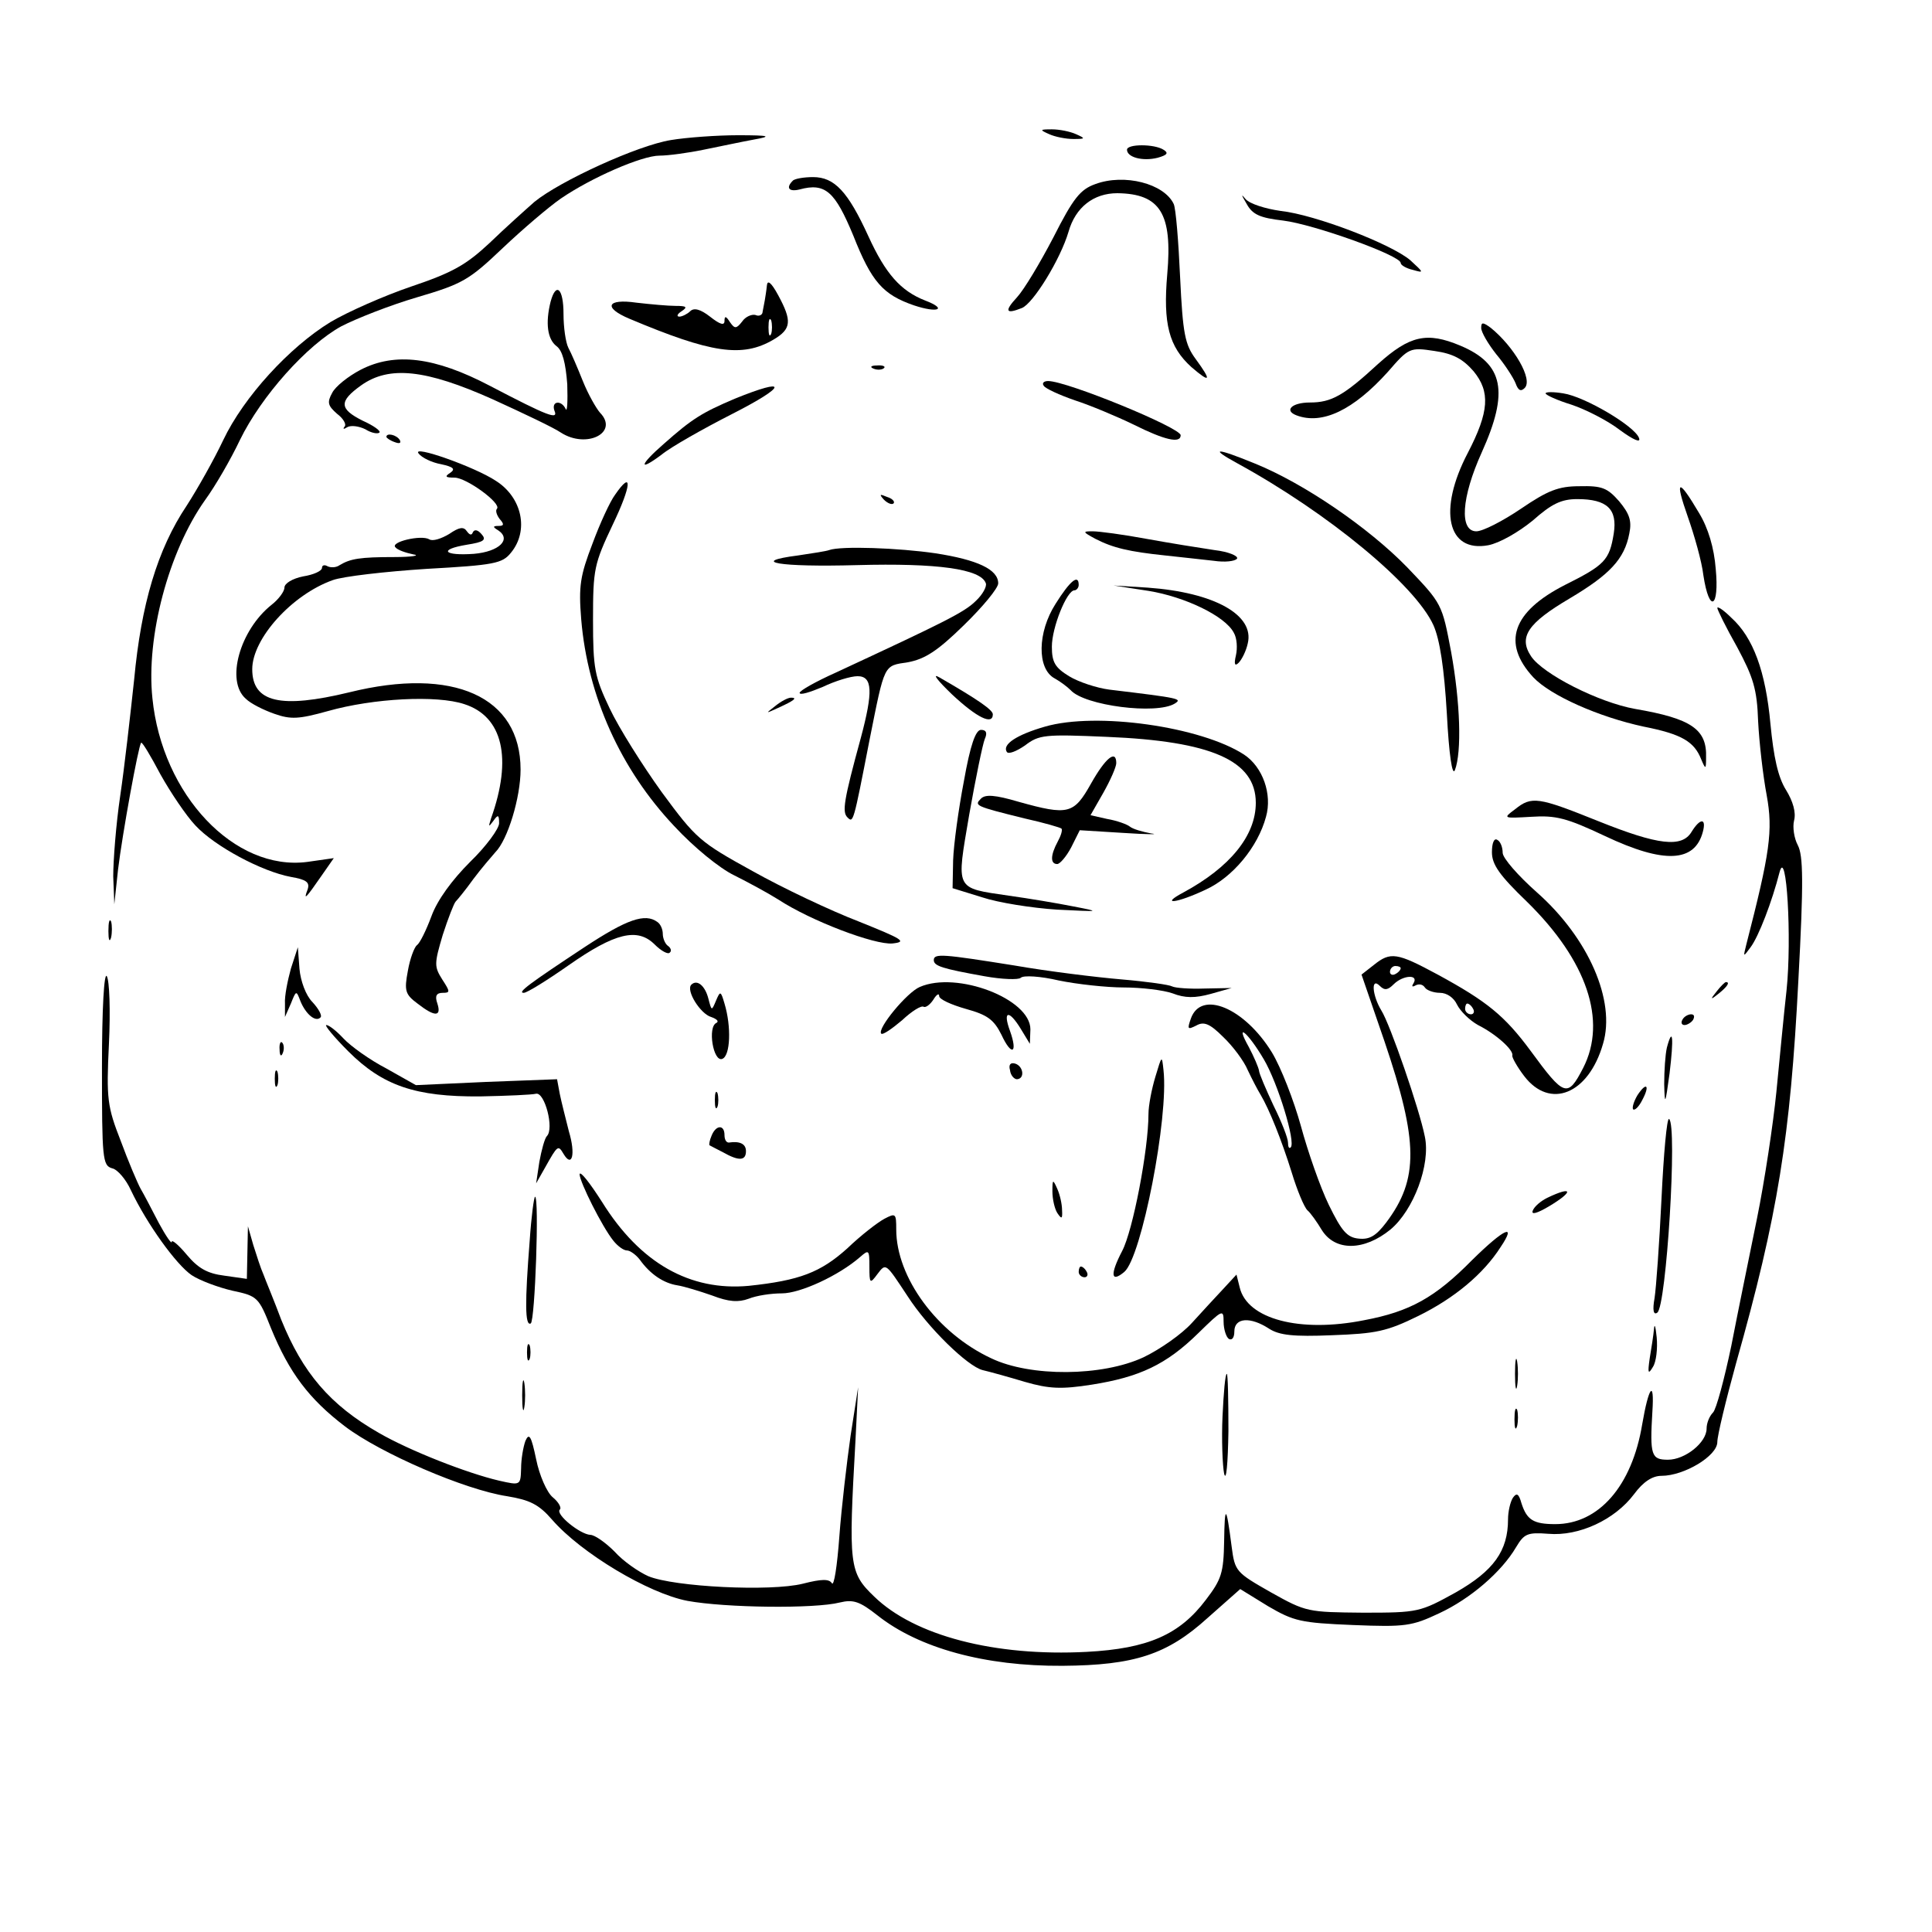 <?xml version="1.0" standalone="no"?>
<!DOCTYPE svg PUBLIC "-//W3C//DTD SVG 20010904//EN"
 "http://www.w3.org/TR/2001/REC-SVG-20010904/DTD/svg10.dtd">
<svg version="1.0" xmlns="http://www.w3.org/2000/svg"
 width="360pt" height="360pt" viewBox="0 0 360 360"
 preserveAspectRatio="xMidYMid meet">

<g transform="translate(0,360) scale(0.1,-0.1)"
fill="#000000" stroke="none">
<path d="M1955 3350 c11 -5 31 -9 45 -9 23 0 23 1 5 9 -11 5 -31 9 -45 9 -23
0 -23 -1 -5 -9z"/>
<path d="M1250 3339 c-62 -10 -206 -76 -254 -115 -17 -15 -55 -49 -84 -77 -44
-41 -69 -55 -146 -81 -50 -17 -118 -47 -150 -66 -77 -47 -162 -140 -200 -220
-17 -36 -48 -91 -68 -122 -55 -82 -85 -185 -98 -324 -7 -65 -18 -163 -26 -217
-8 -54 -13 -121 -13 -150 l2 -52 7 65 c8 66 38 231 43 236 2 2 18 -25 36 -59
19 -34 48 -77 65 -95 36 -39 124 -86 178 -96 29 -5 36 -10 31 -24 -8 -21 -3
-16 26 26 l23 33 -49 -7 c-136 -18 -271 125 -289 305 -12 114 30 273 98 369
19 26 48 76 65 112 40 82 125 177 189 212 27 14 90 39 141 54 85 25 97 32 160
92 37 35 85 76 108 92 57 39 151 80 184 80 16 0 53 5 82 11 30 6 72 15 94 19
34 6 30 8 -30 8 -38 0 -95 -4 -125 -9z"/>
<path d="M2100 3321 c0 -14 29 -22 57 -15 18 5 21 9 11 15 -17 11 -68 11 -68
0z"/>
<path d="M1477 3263 c-13 -13 -7 -21 13 -16 48 13 66 -4 100 -86 34 -86 55
-110 113 -130 45 -15 63 -7 21 9 -46 18 -74 50 -106 120 -38 83 -63 110 -103
110 -17 0 -35 -3 -38 -7z"/>
<path d="M2041 3257 c-28 -10 -41 -26 -78 -99 -25 -48 -55 -98 -68 -112 -24
-26 -21 -32 9 -20 21 8 72 91 87 142 13 46 47 72 91 72 80 -1 103 -38 93 -151
-8 -92 3 -135 45 -173 36 -31 38 -26 8 15 -20 27 -24 47 -29 152 -3 67 -8 129
-12 137 -18 38 -92 57 -146 37z"/>
<path d="M2323 3220 c11 -20 25 -26 68 -31 57 -7 219 -65 219 -79 0 -4 10 -10
23 -13 21 -6 20 -5 -5 18 -35 30 -177 85 -242 92 -28 4 -57 13 -65 22 -9 11
-8 8 2 -9z"/>
<path d="M1429 3068 c-1 -10 -3 -22 -4 -28 -1 -5 -3 -15 -4 -21 0 -6 -7 -9
-13 -6 -7 2 -19 -3 -25 -12 -11 -14 -14 -14 -23 -1 -7 11 -10 12 -10 2 0 -9
-8 -7 -27 8 -18 14 -30 17 -37 10 -5 -5 -15 -10 -20 -10 -6 0 -4 5 4 10 12 8
9 10 -11 10 -14 0 -47 3 -73 6 -55 8 -63 -9 -13 -30 152 -64 210 -73 268 -39
34 20 35 35 9 83 -13 24 -20 29 -21 18z m8 -90 c-3 -7 -5 -2 -5 12 0 14 2 19
5 13 2 -7 2 -19 0 -25z"/>
<path d="M1026 3038 c-10 -40 -6 -70 11 -83 11 -8 17 -31 20 -71 1 -32 0 -53
-3 -46 -8 17 -27 15 -21 -3 8 -18 -11 -11 -120 46 -103 54 -177 63 -241 30
-23 -12 -47 -31 -53 -43 -10 -18 -8 -24 9 -39 12 -9 18 -20 14 -24 -4 -5 -1
-5 5 -1 7 4 22 2 34 -4 11 -7 23 -9 26 -6 3 3 -11 13 -31 22 -44 22 -45 36 -3
66 52 37 120 30 245 -26 57 -26 114 -53 127 -62 48 -31 109 0 73 37 -7 8 -22
34 -32 59 -10 25 -22 53 -27 62 -5 10 -9 38 -9 63 0 48 -14 60 -24 23z"/>
<path d="M2760 2989 c0 -8 13 -30 28 -49 16 -19 32 -44 36 -54 5 -14 10 -16
17 -9 16 16 -20 77 -63 112 -15 11 -18 11 -18 0z"/>
<path d="M2568 2922 c-64 -59 -87 -72 -127 -72 -34 0 -49 -15 -25 -24 48 -18
106 10 170 81 39 45 41 46 87 39 35 -5 53 -15 73 -38 31 -38 29 -75 -11 -152
-56 -107 -38 -186 38 -172 21 4 56 24 83 46 35 31 53 40 83 40 56 0 75 -19 68
-64 -8 -50 -17 -59 -91 -96 -98 -50 -118 -108 -59 -172 32 -34 122 -74 206
-92 71 -14 94 -28 107 -61 8 -19 9 -19 9 3 2 53 -27 73 -132 91 -68 12 -172
65 -194 98 -24 36 -6 62 72 108 74 44 102 73 111 121 5 24 0 37 -19 60 -22 25
-32 29 -74 28 -39 0 -59 -8 -109 -42 -34 -23 -71 -42 -83 -42 -32 0 -28 63 10
147 51 113 41 165 -40 199 -62 26 -94 19 -153 -34z"/>
<path d="M1628 2913 c7 -3 16 -2 19 1 4 3 -2 6 -13 5 -11 0 -14 -3 -6 -6z"/>
<path d="M1945 2881 c3 -5 29 -17 58 -27 28 -9 78 -30 109 -45 58 -29 88 -36
88 -20 0 14 -212 101 -247 101 -8 0 -12 -4 -8 -9z"/>
<path d="M1369 2857 c-61 -26 -79 -37 -132 -84 -46 -40 -48 -53 -4 -20 17 14
77 48 132 76 102 52 105 69 4 28z"/>
<path d="M2880 2867 c0 -3 22 -13 48 -21 27 -9 68 -30 90 -47 26 -19 40 -25
36 -15 -8 22 -101 77 -141 83 -18 3 -33 3 -33 0z"/>
<path d="M720 2786 c0 -2 7 -7 16 -10 8 -3 12 -2 9 4 -6 10 -25 14 -25 6z"/>
<path d="M780 2755 c6 -8 25 -17 42 -20 23 -5 27 -9 17 -16 -11 -7 -9 -9 8 -9
22 0 88 -48 79 -58 -3 -3 -1 -11 5 -19 9 -10 8 -13 -2 -13 -11 0 -11 -2 -1 -8
26 -17 2 -40 -45 -44 -56 -4 -67 8 -13 17 32 5 37 9 27 20 -7 8 -13 9 -16 3
-2 -6 -6 -5 -11 2 -6 9 -14 8 -33 -5 -15 -9 -31 -14 -37 -10 -15 9 -74 -5 -63
-15 4 -5 19 -10 33 -13 14 -2 -2 -5 -35 -5 -64 0 -82 -3 -102 -15 -7 -5 -17
-5 -23 -2 -5 3 -10 2 -10 -3 0 -6 -16 -13 -35 -16 -20 -4 -35 -13 -35 -21 0
-7 -11 -22 -24 -32 -59 -47 -86 -142 -48 -175 9 -9 33 -21 53 -28 31 -11 46
-10 100 5 85 24 203 30 254 13 72 -23 90 -101 50 -213 -5 -16 -5 -17 4 -5 9
13 11 12 11 -4 0 -10 -24 -43 -54 -72 -34 -34 -61 -71 -72 -101 -10 -27 -22
-51 -27 -54 -5 -4 -13 -25 -17 -48 -7 -37 -5 -44 18 -61 32 -25 45 -25 37 0
-5 14 -2 20 10 20 14 0 14 2 -1 25 -15 24 -15 29 1 83 10 31 21 59 24 62 3 3
18 21 33 42 15 20 34 42 41 50 23 23 47 102 47 154 0 136 -125 192 -319 144
-128 -31 -181 -19 -181 43 0 57 74 139 150 166 19 7 98 16 175 21 126 7 141
10 157 30 34 41 21 103 -28 134 -39 26 -158 68 -144 51z"/>
<path d="M2305 2737 c170 -93 332 -227 366 -302 12 -27 20 -80 25 -165 4 -76
10 -117 15 -105 13 34 10 126 -7 220 -17 90 -17 90 -82 158 -72 74 -192 156
-283 193 -73 30 -87 30 -34 1z"/>
<path d="M1146 2678 c-9 -12 -28 -53 -42 -91 -23 -60 -26 -79 -21 -141 12
-144 74 -280 173 -385 37 -40 85 -79 112 -92 26 -13 63 -33 82 -45 61 -40 180
-85 213 -82 28 3 19 8 -63 41 -52 20 -141 62 -198 94 -98 54 -105 60 -169 147
-36 50 -80 120 -97 156 -28 59 -31 74 -31 165 0 95 2 104 37 178 35 73 37 103
4 55z"/>
<path d="M3145 2637 c12 -34 26 -83 29 -109 11 -72 30 -61 23 12 -3 39 -14 76
-31 104 -39 66 -46 64 -21 -7z"/>
<path d="M1647 2669 c7 -7 15 -10 18 -7 3 3 -2 9 -12 12 -14 6 -15 5 -6 -5z"/>
<path d="M2041 2596 c33 -17 63 -24 130 -31 30 -3 71 -8 91 -10 20 -3 39 -1
43 4 3 5 -16 13 -42 16 -27 4 -83 13 -127 21 -43 8 -88 14 -100 14 -19 0 -19
-1 5 -14z"/>
<path d="M1545 2575 c-5 -2 -31 -6 -58 -10 -93 -12 -35 -22 110 -18 149 4 231
-7 240 -34 2 -6 -6 -21 -19 -33 -21 -21 -60 -40 -260 -133 -38 -17 -68 -34
-68 -38 0 -5 19 1 43 11 23 11 52 20 65 20 28 0 29 -29 6 -115 -32 -117 -35
-138 -25 -148 11 -11 11 -11 41 143 29 145 26 139 72 146 31 6 54 20 104 69
35 34 64 69 64 78 0 26 -39 44 -117 56 -68 10 -176 14 -198 6z"/>
<path d="M1967 2475 c-34 -53 -35 -121 -2 -139 11 -6 24 -16 30 -22 26 -29
160 -46 194 -25 14 9 11 10 -122 26 -23 3 -57 14 -75 25 -26 16 -32 26 -32 55
0 36 28 105 42 105 4 0 8 5 8 10 0 21 -16 8 -43 -35z"/>
<path d="M2140 2499 c68 -11 143 -47 159 -78 6 -10 7 -29 4 -42 -4 -17 -2 -21
5 -14 6 6 14 22 17 36 13 53 -62 95 -186 104 l-64 4 65 -10z"/>
<path d="M3200 2467 c0 -3 16 -36 37 -73 30 -56 37 -78 39 -138 2 -39 9 -101
16 -138 12 -66 6 -107 -38 -278 -6 -24 -6 -24 8 -5 15 20 40 85 54 140 13 48
23 -124 13 -220 -5 -44 -13 -129 -19 -190 -6 -60 -22 -166 -36 -235 -14 -69
-36 -176 -48 -238 -13 -62 -28 -118 -34 -124 -7 -7 -12 -20 -12 -30 0 -26 -40
-58 -72 -58 -31 0 -34 8 -29 90 4 61 -7 46 -19 -24 -19 -115 -81 -186 -162
-186 -41 0 -53 8 -63 39 -5 18 -9 20 -16 10 -5 -8 -9 -26 -9 -40 0 -59 -27
-96 -97 -136 -67 -37 -70 -38 -173 -38 -103 1 -106 1 -172 38 -65 37 -67 39
-73 85 -10 78 -13 80 -14 10 -1 -59 -5 -71 -34 -109 -49 -65 -108 -91 -222
-97 -171 -9 -321 30 -396 103 -47 45 -48 58 -35 290 l5 100 -14 -90 c-7 -49
-17 -134 -21 -188 -4 -55 -10 -94 -14 -87 -5 8 -19 8 -54 -1 -60 -15 -240 -6
-288 14 -18 8 -47 28 -63 46 -17 17 -37 31 -45 31 -19 1 -65 38 -57 47 4 3 -2
14 -13 23 -11 9 -25 41 -31 71 -9 43 -13 50 -20 34 -4 -11 -8 -34 -8 -51 -1
-32 -1 -32 -41 -23 -60 14 -167 56 -224 89 -91 52 -142 112 -182 211 -13 35
-29 73 -33 84 -5 11 -13 36 -19 55 l-10 35 -1 -49 -1 -49 -42 6 c-32 4 -49 14
-70 39 -15 18 -28 29 -28 24 0 -5 -11 11 -24 35 -13 25 -28 54 -34 64 -6 11
-23 51 -37 89 -25 64 -27 78 -22 181 3 62 1 118 -4 126 -5 8 -9 -60 -9 -169 0
-171 1 -184 19 -189 10 -2 26 -21 35 -41 30 -63 84 -138 113 -158 15 -10 50
-23 76 -29 47 -10 49 -12 72 -70 34 -83 71 -132 138 -183 66 -50 223 -118 302
-130 42 -7 59 -15 84 -44 54 -62 179 -137 252 -151 71 -13 237 -15 284 -3 25
6 37 2 70 -24 77 -61 200 -95 345 -94 134 1 195 21 270 89 l61 54 52 -32 c48
-28 61 -31 158 -35 98 -4 110 -2 161 22 58 27 116 77 143 123 15 25 21 28 60
25 57 -5 124 26 160 74 17 23 34 34 51 34 42 0 104 37 104 63 0 12 16 78 35
147 78 276 101 421 116 713 10 184 9 233 -1 252 -7 13 -10 34 -7 46 4 15 -2
36 -15 57 -15 24 -23 61 -29 123 -9 98 -32 161 -73 198 -14 14 -26 22 -26 18z"/>
<path d="M1774 2306 c46 -43 76 -58 76 -37 0 8 -27 27 -100 69 -14 8 -3 -6 24
-32z"/>
<path d="M1444 2284 c-18 -14 -18 -14 6 -3 31 14 36 19 24 19 -6 0 -19 -7 -30
-16z"/>
<path d="M1947 2246 c-52 -15 -80 -33 -71 -47 3 -5 18 1 34 12 26 20 37 21
152 16 195 -8 278 -44 278 -123 0 -61 -48 -120 -135 -167 -45 -24 -12 -20 41
5 51 23 98 80 113 136 12 42 -6 93 -41 116 -80 52 -275 80 -371 52z"/>
<path d="M1796 2144 c-10 -52 -19 -118 -20 -147 l-1 -52 55 -17 c30 -10 93
-20 140 -23 81 -4 82 -4 30 6 -30 6 -84 15 -120 20 -102 15 -98 9 -74 151 12
68 25 131 29 141 5 11 3 17 -7 17 -10 0 -20 -28 -32 -96z"/>
<path d="M2033 2140 c-32 -57 -42 -60 -135 -34 -44 13 -62 14 -70 6 -13 -13
-12 -14 81 -37 36 -8 67 -17 69 -19 2 -3 -1 -13 -7 -24 -14 -26 -14 -42 -1
-42 5 0 17 14 26 31 l16 32 81 -5 c45 -3 69 -3 52 -1 -16 3 -34 8 -40 13 -5 4
-24 11 -42 14 l-31 7 24 42 c13 23 24 48 24 55 0 26 -20 10 -47 -38z"/>
<path d="M2823 2092 c-23 -17 -22 -17 30 -14 46 3 66 -2 138 -36 110 -52 167
-49 182 8 7 26 -5 26 -21 0 -18 -30 -62 -25 -174 20 -112 45 -124 47 -155 22z"/>
<path d="M2780 2012 c0 -23 14 -43 66 -93 111 -109 149 -221 104 -309 -29 -56
-35 -54 -98 32 -48 65 -81 92 -173 142 -76 41 -88 43 -119 18 l-23 -18 43
-125 c63 -186 64 -256 3 -337 -19 -25 -31 -32 -51 -30 -22 2 -32 14 -56 63
-16 33 -39 99 -52 147 -13 47 -37 109 -54 137 -51 83 -132 117 -151 63 -7 -20
-6 -21 10 -13 14 8 25 4 50 -21 18 -17 39 -45 46 -62 8 -17 19 -38 24 -46 16
-27 39 -84 58 -145 10 -33 23 -64 29 -70 6 -5 18 -22 27 -37 25 -40 79 -39
128 1 43 36 75 121 64 173 -10 51 -65 210 -81 235 -17 28 -20 63 -3 46 9 -9
15 -8 26 3 17 17 47 19 37 2 -4 -6 -3 -8 4 -4 6 3 13 2 17 -4 3 -5 16 -10 28
-10 13 0 26 -9 32 -22 6 -12 23 -29 39 -38 34 -17 67 -47 64 -57 -1 -3 9 -21
22 -38 48 -63 120 -34 147 60 24 80 -27 197 -123 282 -35 31 -64 64 -64 74 0
10 -4 21 -10 24 -6 4 -10 -6 -10 -23z m-170 -216 c0 -3 -4 -8 -10 -11 -5 -3
-10 -1 -10 4 0 6 5 11 10 11 6 0 10 -2 10 -4z m135 -76 c3 -5 1 -10 -4 -10 -6
0 -11 5 -11 10 0 6 2 10 4 10 3 0 8 -4 11 -10z m-390 -94 c26 -44 60 -155 50
-164 -3 -3 -5 1 -5 9 0 8 -12 39 -27 69 -14 30 -27 60 -27 65 -1 6 -9 25 -19
44 -27 48 -2 28 28 -23z"/>
<path d="M202 1865 c0 -16 2 -22 5 -12 2 9 2 23 0 30 -3 6 -5 -1 -5 -18z"/>
<path d="M1089 1835 c-103 -68 -126 -85 -113 -85 6 0 43 23 83 51 87 61 129
71 161 39 12 -12 25 -19 28 -15 4 3 2 9 -4 13 -5 4 -9 14 -9 22 0 8 -4 18 -10
22 -23 17 -57 5 -136 -47z"/>
<path d="M542 1795 c-6 -22 -12 -51 -11 -65 l0 -25 11 25 c10 25 10 25 18 4
10 -24 28 -39 37 -30 4 3 -3 16 -15 29 -12 12 -22 39 -24 62 l-3 40 -13 -40z"/>
<path d="M1740 1811 c0 -11 16 -16 94 -30 33 -6 64 -7 68 -3 5 5 37 3 71 -5
34 -7 89 -13 121 -13 33 0 74 -5 91 -11 23 -9 42 -9 71 -1 l39 11 -51 -1 c-27
-1 -54 1 -60 4 -5 3 -47 9 -94 13 -47 4 -137 15 -200 26 -132 21 -150 23 -150
10z"/>
<path d="M1288 1765 c-10 -11 17 -54 37 -60 11 -4 15 -8 10 -11 -17 -7 -6 -74
11 -67 15 6 17 60 4 103 -7 24 -8 24 -16 5 -8 -19 -8 -19 -14 4 -6 24 -21 37
-32 26z"/>
<path d="M1714 1761 c-24 -10 -80 -78 -72 -87 3 -3 20 9 39 25 18 17 36 28 40
25 4 -2 12 4 18 13 6 10 11 13 11 7 0 -6 22 -16 50 -24 40 -11 52 -20 66 -48
19 -41 31 -35 16 7 -14 38 -2 40 20 4 l17 -28 1 27 c0 57 -137 109 -206 79z"/>
<path d="M3199 1753 c-13 -16 -12 -17 4 -4 16 13 21 21 13 21 -2 0 -10 -8 -17
-17z"/>
<path d="M3135 1700 c-3 -5 -2 -10 4 -10 5 0 13 5 16 10 3 6 2 10 -4 10 -5 0
-13 -4 -16 -10z"/>
<path d="M649 1641 c64 -64 125 -85 246 -84 50 1 96 3 104 5 16 3 34 -65 20
-79 -4 -4 -10 -26 -14 -48 l-6 -40 17 30 c23 41 24 42 34 25 16 -27 23 -1 10
42 -6 24 -14 55 -17 70 l-5 27 -132 -5 -131 -6 -55 31 c-31 16 -67 42 -80 56
-13 14 -27 25 -32 25 -4 0 14 -22 41 -49z"/>
<path d="M3106 1648 c-3 -13 -5 -43 -5 -68 1 -41 2 -39 10 20 8 66 6 89 -5 48z"/>
<path d="M521 1644 c0 -11 3 -14 6 -6 3 7 2 16 -1 19 -3 4 -6 -2 -5 -13z"/>
<path d="M2153 1594 c-7 -23 -13 -54 -13 -70 0 -66 -29 -217 -49 -255 -23 -44
-21 -60 4 -39 32 27 83 288 73 376 -3 28 -3 28 -15 -12z"/>
<path d="M1882 1606 c1 -10 8 -17 13 -17 15 1 12 24 -3 29 -9 3 -13 -2 -10
-12z"/>
<path d="M512 1590 c0 -14 2 -19 5 -12 2 6 2 18 0 25 -3 6 -5 1 -5 -13z"/>
<path d="M3051 1559 c-7 -12 -10 -23 -8 -26 3 -3 11 5 17 17 15 28 8 35 -9 9z"/>
<path d="M1332 1550 c0 -14 2 -19 5 -12 2 6 2 18 0 25 -3 6 -5 1 -5 -13z"/>
<path d="M3096 1367 c-4 -83 -10 -167 -13 -186 -4 -22 -2 -32 5 -27 17 10 38
351 22 361 -4 2 -10 -64 -14 -148z"/>
<path d="M1326 1484 c-4 -9 -5 -17 -4 -18 2 -1 13 -7 25 -13 30 -17 43 -16 43
2 0 14 -12 19 -32 16 -5 0 -8 6 -8 14 0 20 -16 19 -24 -1z"/>
<path d="M1080 1412 c0 -14 42 -98 63 -124 8 -10 19 -18 25 -18 6 0 17 -8 24
-17 20 -28 45 -44 70 -48 13 -2 42 -11 65 -19 31 -12 49 -13 68 -6 15 6 42 10
62 10 34 0 106 33 146 68 16 14 17 13 17 -18 0 -32 1 -33 15 -14 16 21 15 21
56 -41 38 -59 112 -131 140 -138 13 -3 49 -13 79 -22 45 -13 68 -14 125 -5 88
14 138 37 198 96 45 44 47 45 47 21 0 -14 5 -29 10 -32 6 -3 10 3 10 14 0 26
30 28 65 5 19 -12 45 -15 117 -12 82 3 102 7 161 36 67 33 121 78 153 128 31
46 7 35 -53 -24 -69 -70 -116 -96 -201 -112 -120 -24 -218 2 -232 61 l-6 24
-24 -26 c-14 -15 -40 -43 -59 -64 -19 -21 -59 -49 -90 -64 -77 -36 -211 -37
-284 -2 -101 47 -177 151 -177 240 0 30 -1 31 -22 20 -13 -7 -44 -31 -69 -55
-50 -45 -89 -60 -184 -70 -109 -10 -202 42 -273 156 -23 36 -41 59 -42 52z"/>
<path d="M1961 1380 c0 -14 4 -32 9 -40 8 -12 10 -12 9 5 0 11 -4 29 -9 40 -8
18 -9 18 -9 -5z"/>
<path d="M2883 1368 c-12 -6 -24 -16 -27 -24 -3 -8 8 -5 30 8 47 28 45 39 -3
16z"/>
<path d="M987 1288 c-9 -114 -9 -160 2 -154 8 5 16 236 8 236 -2 0 -7 -37 -10
-82z"/>
<path d="M2010 1230 c0 -5 5 -10 11 -10 5 0 7 5 4 10 -3 6 -8 10 -11 10 -2 0
-4 -4 -4 -10z"/>
<path d="M3082 1124 c-1 -12 -5 -37 -8 -55 -4 -28 -3 -31 6 -16 6 9 9 34 7 55
-2 20 -4 27 -5 16z"/>
<path d="M982 1080 c0 -14 2 -19 5 -12 2 6 2 18 0 25 -3 6 -5 1 -5 -13z"/>
<path d="M2823 1040 c0 -25 2 -35 4 -22 2 12 2 32 0 45 -2 12 -4 2 -4 -23z"/>
<path d="M973 1000 c0 -25 2 -35 4 -22 2 12 2 32 0 45 -2 12 -4 2 -4 -23z"/>
<path d="M2278 961 c-2 -43 0 -92 3 -107 4 -16 7 19 8 79 0 59 -1 107 -3 107
-3 0 -6 -36 -8 -79z"/>
<path d="M2822 955 c0 -16 2 -22 5 -12 2 9 2 23 0 30 -3 6 -5 -1 -5 -18z"/>
</g>
</svg>
